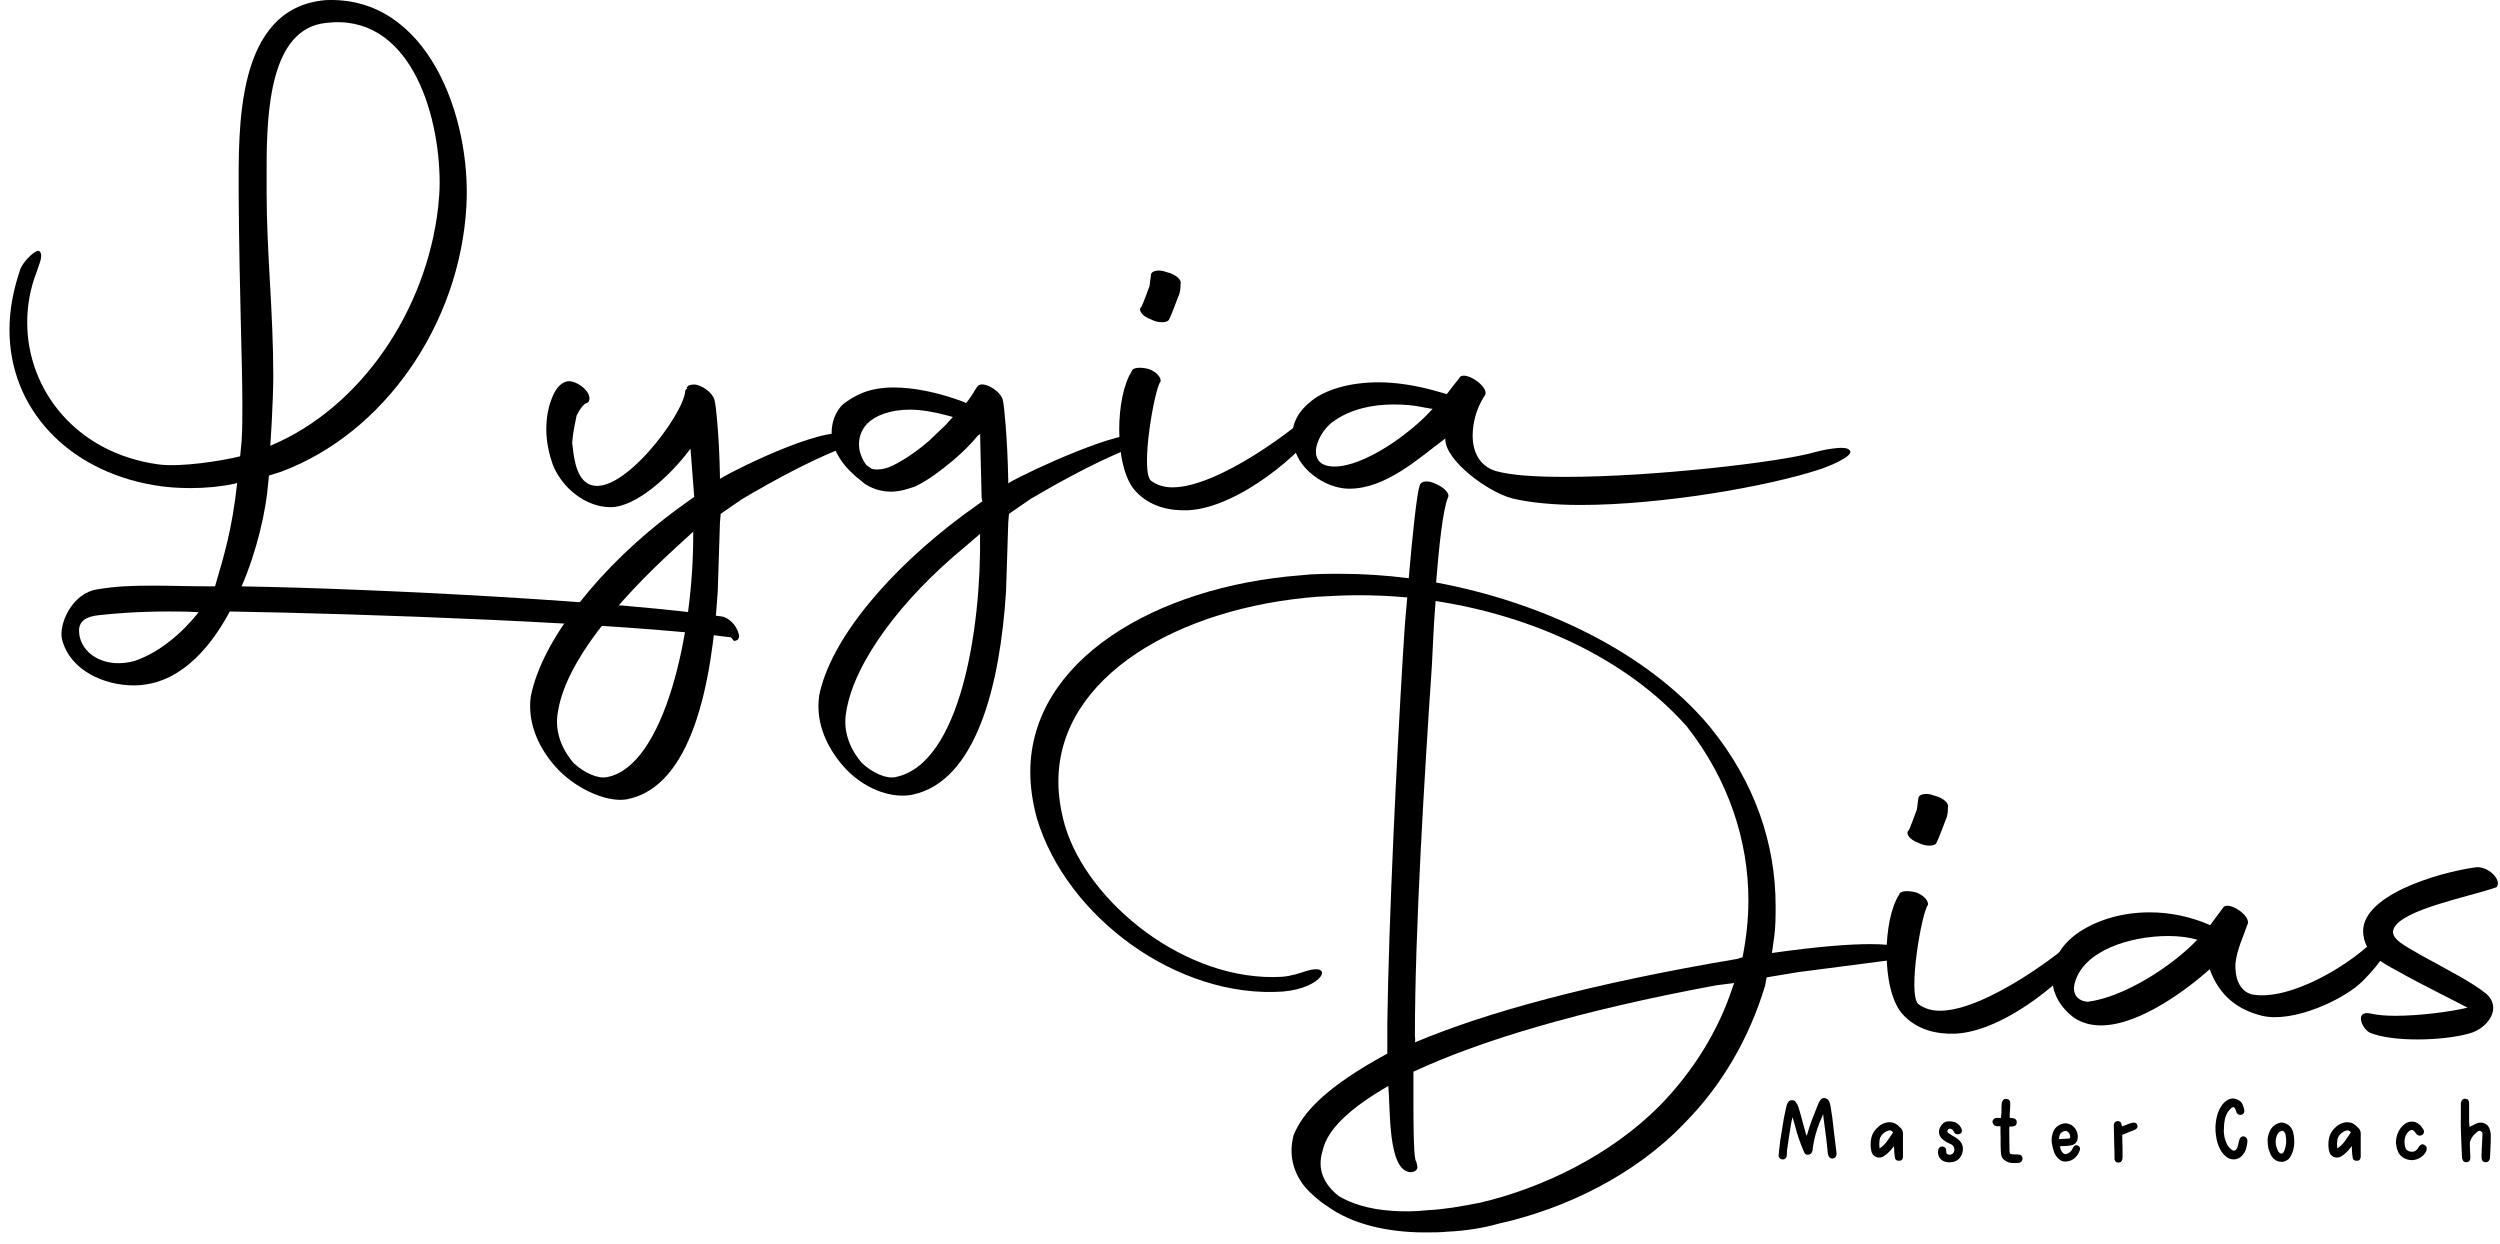 <svg width="203" height="101" viewBox="0 0 203 101" fill="none" xmlns="http://www.w3.org/2000/svg">
<path d="M60.02 51.693C59.96 51.933 59.9 51.993 59.6 52.053L59.36 51.753C50.35 50.553 29.34 49.833 18.66 49.653C16.86 53.013 14.28 55.653 10.86 55.653C8.46 55.653 5.7 54.453 5.04 51.933C4.74 50.733 5.82 48.153 7.92 47.853C9.3 47.613 10.68 47.553 12.36 47.553C13.8 47.553 15.42 47.613 17.46 47.613C18.18 45.153 18.84 43.053 19.26 39.213L19.08 39.273C17.94 39.513 16.74 39.633 15.48 39.633C14.52 39.633 13.5 39.573 12.48 39.393C5.46 38.193 0.77 33.153 0.77 26.783C0.77 25.163 1.07 23.543 1.67 21.803C1.91 21.203 2.99 20.123 3.23 20.423C3.53 20.783 3.17 21.443 2.99 22.043C2.45 23.423 2.21 24.803 2.21 26.183C2.21 31.643 6.17 36.813 12.9 37.713C14.7 37.953 18.06 37.413 19.5 37.053L19.62 35.793C19.68 34.893 19.68 33.933 19.68 32.913C19.68 29.193 19.44 24.203 19.38 15.743C19.38 10.463 19.08 0.673 26.4 0.013C34.75 -0.407 38.29 9.563 37.87 16.763C37.33 26.313 31.21 35.193 22.8 38.313L21.84 38.613L21.78 39.213C21.6 41.493 20.88 44.673 19.62 47.613C30.67 47.793 51.08 48.873 58.7 50.073C59.48 50.313 59.96 51.093 60.02 51.693ZM16.13 49.713C15.23 49.653 14.45 49.653 13.67 49.653C11.03 49.653 9.11 49.833 8.03 49.953C6.29 50.133 6.35 51.033 6.47 51.693C6.83 53.313 8.75 54.273 10.91 53.673C12.89 53.013 14.75 51.453 16.13 49.713ZM35.58 16.813C35.64 16.213 35.7 15.553 35.7 14.893C35.7 9.013 33.18 1.023 26.45 1.863C21.95 2.343 21.65 9.003 21.65 13.633V15.673C21.65 20.473 22.19 25.283 22.19 30.503C22.19 31.703 22.13 32.903 22.07 34.163L21.95 36.203L22.07 36.143C29.27 33.083 34.62 25.273 35.58 16.813Z" fill="black"/>
<path d="M56.06 36.443C54.32 38.783 51.56 41.183 49.58 41.183C47.6 41.183 45.68 39.683 44.9 37.763C44.6 36.923 44.36 35.903 44.36 34.883C44.36 34.043 44.48 33.203 44.78 32.423C45.02 31.763 45.38 31.163 45.98 30.983C46.34 30.863 47 31.103 47.48 31.583C47.96 32.063 47.96 32.603 47.66 32.723C47.42 32.783 47.12 33.143 46.82 33.743C46.7 34.343 46.52 35.123 46.46 35.963C46.58 36.923 46.7 38.663 47.72 39.263C50.24 40.703 55.52 33.683 55.64 31.763C55.64 31.643 55.76 31.583 55.82 31.523C55.7 31.463 55.76 31.463 55.82 31.403C55.88 31.283 56.12 31.223 56.36 31.223C56.96 31.223 57.98 31.943 58.04 32.603C58.1 32.723 58.4 35.183 58.46 38.663V38.903L58.52 38.843C60.14 37.883 67.77 34.163 69.15 35.423C69.69 35.903 69.63 36.023 69.15 36.143C66.75 36.863 62.79 39.023 60.26 40.523L58.52 41.723L58.46 42.443L58.28 48.023C57.8 55.593 56.18 63.813 50.96 64.893C49.46 65.193 47.06 64.233 45.38 62.553C43.76 60.873 42.8 58.713 43.1 56.553C44 51.933 48.8 45.923 54.87 41.423L56.37 40.343L56.07 36.443H56.06ZM56.3 43.163L54.92 44.423C50.06 48.863 45.97 53.733 45.31 57.753C44.95 59.613 45.85 61.113 46.57 61.953C47.47 62.793 48.61 63.273 49.33 63.093C53.89 62.193 56.35 51.563 56.29 43.163H56.3Z" fill="black"/>
<path d="M66.5 56.553C67.4 51.933 72.2 46.283 78.27 41.783L79.77 40.703L79.71 40.463L79.59 35.543V35.243L79.41 35.363C78.87 36.023 78.15 36.743 77.37 37.403C76.35 38.243 75.33 39.023 74.31 39.503C73.77 39.683 73.11 39.923 72.33 39.923C71.79 39.923 71.19 39.803 70.59 39.503C70.35 39.383 70.17 39.263 70.05 39.143C69.33 38.603 68.73 38.003 68.31 37.403C67.77 36.623 67.53 35.843 67.53 35.123C67.53 34.283 67.83 33.443 68.43 32.843C69.45 32.063 70.59 31.463 72.57 31.463C74.13 31.463 76.11 31.823 78.33 32.663L78.39 32.723L78.51 32.663C78.93 32.123 79.17 31.643 79.35 31.403C79.71 30.803 81.39 31.763 81.45 32.603C81.51 32.723 81.81 35.543 81.87 39.023V39.263L81.93 39.203C83.55 38.243 91.42 34.643 92.56 35.423C93.16 35.843 93.04 36.023 92.56 36.143C90.16 36.863 86.2 39.023 83.67 40.523L81.93 41.723L81.87 42.443L81.69 48.023C81.21 55.593 79.29 63.453 74.07 64.533C72.57 64.833 70.47 64.233 68.79 62.553C67.17 60.873 66.21 58.713 66.51 56.553H66.5ZM79.59 43.343L78.33 44.423C73.23 48.623 69.38 53.733 68.72 57.753C68.36 59.613 69.26 61.113 69.98 61.953C70.88 62.793 72.02 63.273 72.74 63.093C77.96 62.013 79.7 51.083 79.58 43.343H79.59ZM72.57 37.763C73.41 37.343 74.49 36.623 75.45 35.783L76.77 34.523L77.37 33.863L76.95 33.743C75.81 33.443 74.79 33.263 73.89 33.263C72.27 33.263 71.07 33.743 70.41 34.403C69.93 34.943 69.75 35.483 69.75 36.083C69.75 36.683 69.99 37.283 70.35 37.763L70.77 38.063C70.77 38.063 70.89 38.123 71.25 38.123C71.67 38.123 72.09 38.003 72.57 37.763Z" fill="black"/>
<path d="M90.88 34.883C90.88 33.023 91.24 31.163 91.9 30.143C91.96 29.843 92.56 29.783 93.28 29.963C93.94 30.203 94.3 30.683 94.24 30.983C93.76 31.463 92.56 38.243 93.46 39.033C93.94 39.393 94.54 39.573 95.2 39.573C98.92 39.573 105.29 34.773 107.09 32.973C107.33 32.733 107.93 33.093 107.21 34.413C106.07 36.513 100.61 41.253 96.46 41.433C94.96 41.493 93.34 41.133 92.2 39.873C91.3 38.913 90.88 36.873 90.88 34.893V34.883ZM92.68 24.913C92.8 24.733 93.22 23.533 93.34 23.233L93.46 22.333C93.46 21.973 94.12 21.853 94.72 22.093C95.5 22.273 95.98 22.753 95.86 23.053C95.86 23.293 95.86 23.713 95.68 24.073C95.56 24.373 95.08 25.693 94.9 25.993C94.72 26.233 94 26.233 93.46 25.933C92.74 25.693 92.38 25.153 92.68 24.913Z" fill="black"/>
<path d="M128.34 41.003C126.18 41.003 124.26 40.823 122.76 40.463C120.78 39.923 117.36 37.403 117.36 35.663V35.603C115.26 37.163 112.56 39.683 109.56 39.683C108.06 39.683 106.38 38.723 105.54 37.403C105.12 36.683 104.94 36.023 104.94 35.363C104.94 34.343 105.42 33.383 106.5 32.543C107.64 31.643 109.56 31.043 111.96 31.043C113.34 31.043 114.96 31.283 116.64 31.763L117.48 32.003C118.38 30.803 118.5 30.743 118.5 30.683C118.86 30.023 120.9 31.343 120.6 32.063L120.48 32.243C119.88 33.203 119.58 34.343 119.58 35.363C119.58 36.683 120.12 37.823 121.44 38.243C122.7 38.603 124.68 38.723 127.14 38.723C134.22 38.723 144.55 37.523 147.25 36.743C147.67 36.623 149.89 36.083 150.19 36.563C150.67 37.043 148.15 38.003 147.73 38.123C143.53 39.503 134.94 41.003 128.34 41.003ZM116.21 33.323L116.33 33.203L115.61 33.083C114.83 32.903 113.99 32.843 113.15 32.843C111.47 32.843 109.73 33.203 108.35 34.163C107.51 34.703 106.85 35.843 106.85 36.683C106.85 37.343 107.27 37.883 108.35 37.883C110.81 37.883 114.53 35.183 116.21 33.323Z" fill="black"/>
<path d="M116.63 47.303C125.03 48.863 133.68 52.823 138.84 59.013C142.56 63.573 144.18 68.623 144.18 73.543C144.18 74.383 144.18 75.283 144.06 76.123L143.88 77.383C147.72 76.843 150.18 76.663 151.86 76.663C153.96 76.663 154.68 76.963 154.98 77.263C155.28 77.683 155.22 77.743 154.74 77.803L145.97 78.943L143.45 79.363L143.33 80.023C142.07 84.223 139.85 88.123 136.73 91.253C132.77 95.393 127.12 98.153 121.72 99.353C120.46 99.713 118.96 99.953 117.52 100.013C116.92 100.073 116.32 100.073 115.72 100.073C112.66 100.073 109.78 99.413 107.73 97.913C107.07 97.493 106.41 96.893 105.99 96.413C104.91 95.093 104.67 93.653 105.03 92.213C105.75 90.353 107.67 88.253 112.65 85.553V83.093C112.77 74.513 113.43 61.243 113.91 53.313C113.97 52.173 114.09 50.373 114.27 48.513C112.95 48.393 111.63 48.333 110.31 48.333C109.17 48.333 108.09 48.393 107.01 48.453C95.84 49.293 85.94 54.873 85.94 63.463C85.94 64.603 86.12 65.803 86.48 67.063C88.34 73.303 96.33 79.793 104.13 79.313C104.85 79.253 105.57 79.013 106.11 78.833C108.33 78.173 107.49 80.213 104.19 80.513C95.6 81.113 86.6 74.453 84.2 66.463C83.84 65.143 83.66 63.883 83.66 62.683C83.66 53.613 93.87 47.613 105.63 46.713C106.65 46.593 107.73 46.593 108.87 46.593C110.67 46.593 112.53 46.713 114.39 46.953C114.69 43.473 115.05 39.993 115.29 39.393C115.41 39.033 116.01 38.973 116.67 39.333C117.33 39.633 117.75 40.113 117.57 40.413C117.15 41.433 116.85 44.373 116.61 47.313L116.63 47.303ZM112.73 88.183C109.61 89.983 107.75 91.723 107.39 93.463C106.91 95.023 107.57 96.223 108.71 97.123C109.61 97.663 111.05 98.203 113.09 98.323C113.87 98.383 114.95 98.383 115.97 98.263C117.29 98.203 118.61 97.963 120.17 97.663C125.27 96.463 130.74 93.823 134.76 89.793C137.46 87.033 139.56 83.673 140.7 80.123L140.82 79.823L139.38 80.003C128.03 82.103 120.05 84.563 114.77 87.023V89.363C114.77 93.683 114.89 94.223 115.01 94.343L115.07 94.643C115.19 94.943 114.89 95.183 114.53 95.183C112.67 95.063 112.91 90.083 112.73 88.163V88.183ZM116.57 48.803C116.39 51.023 116.33 53.003 116.27 54.023C115.67 62.913 114.89 75.573 114.89 84.103C114.89 84.283 114.95 84.463 114.89 84.643C120.71 82.183 129.3 79.843 141.07 77.863L141.43 77.743H141.49C141.79 76.243 141.97 74.683 141.97 73.123C141.97 68.323 140.41 63.393 136.99 59.013C132.07 53.433 124.38 50.003 116.58 48.803H116.57Z" fill="black"/>
<path d="M153.19 77.383C153.19 75.523 153.55 73.663 154.21 72.643C154.27 72.343 154.87 72.283 155.59 72.463C156.25 72.703 156.61 73.183 156.55 73.483C156.07 73.963 154.87 80.743 155.77 81.533C156.25 81.893 156.85 82.073 157.51 82.073C161.23 82.073 167.6 77.273 169.4 75.473C169.64 75.233 170.24 75.593 169.52 76.913C168.38 79.013 162.92 83.753 158.77 83.933C157.27 83.993 155.65 83.633 154.51 82.373C153.61 81.413 153.19 79.373 153.19 77.393V77.383ZM154.99 67.413C155.11 67.233 155.53 66.033 155.65 65.733L155.77 64.833C155.77 64.473 156.43 64.353 157.03 64.593C157.81 64.773 158.29 65.253 158.17 65.553C158.17 65.793 158.17 66.213 157.99 66.573C157.87 66.873 157.39 68.193 157.21 68.493C157.03 68.733 156.31 68.733 155.77 68.433C155.05 68.193 154.69 67.653 154.99 67.413Z" fill="black"/>
<path d="M166.64 79.363C166.64 78.043 167.3 76.723 168.8 75.703C170.42 74.623 172.46 74.083 174.56 74.083C176.24 74.083 177.92 74.443 179.42 75.103H179.48L180.5 73.723C180.86 73.063 182.9 74.383 182.48 75.103C182.18 76.003 181.64 77.083 181.52 78.223C181.46 79.243 181.76 80.443 182.84 80.743C185.9 81.343 191.07 78.283 193.23 75.883C194.25 74.863 195.15 76.363 191.85 79.663C190.35 81.163 186.21 83.083 183.69 82.483C181.71 82.003 180.21 80.863 179.43 78.703C177.75 80.203 173.79 83.263 170.6 83.263C169.82 83.263 169.1 83.083 168.44 82.663C167.24 81.763 166.64 80.623 166.64 79.363ZM178.41 76.303C177.81 76.123 176.97 76.003 176.07 76.003C173.07 76.003 169.11 77.143 168.45 79.903C168.27 80.623 168.63 81.283 169.53 81.343C172.41 80.983 176.31 78.523 178.42 76.303H178.41Z" fill="black"/>
<path d="M192.51 82.303C193.05 82.423 193.71 82.483 194.49 82.483C196.41 82.483 198.81 82.183 200.37 81.823C198.87 81.043 196.59 79.903 195.39 79.243C193.83 78.343 192.15 77.743 191.91 75.943C191.43 72.763 197.97 70.843 201.04 70.423C202 70.303 203.2 71.443 202.72 72.043C200.5 72.823 195.04 73.843 194.37 75.403C194.01 76.243 195.39 76.843 196.59 77.563C198.87 78.823 200.67 79.723 201.87 80.683C203.19 81.823 202.05 83.503 200.49 83.923C199.41 84.223 197.85 84.403 196.29 84.403C194.73 84.403 193.35 84.223 192.45 83.863C191.73 83.503 191.19 82.003 192.51 82.303Z" fill="black"/>
<path d="M146.72 92.203C146.84 91.753 146.98 91.323 147.14 90.903C147.31 90.483 147.47 90.063 147.64 89.643C147.69 89.503 147.76 89.393 147.84 89.293C147.94 89.183 148.05 89.143 148.18 89.163C148.31 89.183 148.41 89.253 148.49 89.363C148.57 89.513 148.62 89.653 148.64 89.813C148.66 89.963 148.69 90.113 148.71 90.273C148.76 90.563 148.8 90.853 148.83 91.153C148.86 91.453 148.89 91.733 148.93 92.033C148.97 92.303 149 92.573 149.03 92.843C149.06 93.113 149.09 93.383 149.13 93.653C149.13 93.773 149.11 93.863 149.05 93.943C148.99 94.023 148.9 94.063 148.79 94.073C148.68 94.073 148.6 94.033 148.53 93.953C148.47 93.873 148.43 93.773 148.42 93.663C148.4 93.473 148.38 93.273 148.36 93.093C148.34 92.903 148.32 92.713 148.3 92.523C148.26 92.243 148.22 91.963 148.19 91.683C148.16 91.403 148.12 91.123 148.08 90.843C148.08 90.783 148.06 90.723 148.06 90.663C148.06 90.603 148.05 90.533 148.04 90.463C147.99 90.603 147.94 90.723 147.89 90.833C147.84 90.943 147.79 91.063 147.74 91.173C147.61 91.503 147.5 91.843 147.41 92.173C147.32 92.513 147.25 92.853 147.2 93.203C147.2 93.253 147.2 93.303 147.19 93.353C147.19 93.403 147.17 93.453 147.15 93.503C147.1 93.663 146.99 93.743 146.83 93.763C146.67 93.783 146.56 93.713 146.49 93.543C146.18 92.843 145.93 92.113 145.74 91.353C145.71 91.243 145.68 91.143 145.65 91.033C145.62 90.923 145.59 90.823 145.55 90.713C145.53 90.773 145.52 90.823 145.51 90.883C145.51 90.933 145.49 90.993 145.47 91.053C145.41 91.423 145.35 91.793 145.29 92.153C145.23 92.523 145.18 92.883 145.13 93.253C145.11 93.343 145.1 93.423 145.1 93.513C145.1 93.603 145.1 93.683 145.09 93.773C145.09 93.893 145.05 93.983 144.99 94.053C144.93 94.123 144.85 94.153 144.76 94.143C144.65 94.143 144.56 94.103 144.5 94.033C144.43 93.963 144.41 93.863 144.43 93.743C144.45 93.553 144.47 93.373 144.49 93.193C144.51 93.013 144.53 92.833 144.55 92.643C144.6 92.333 144.65 92.023 144.7 91.723C144.75 91.423 144.8 91.113 144.85 90.803C144.89 90.623 144.93 90.453 144.96 90.273C144.99 90.093 145.04 89.923 145.08 89.743C145.11 89.653 145.15 89.563 145.21 89.483C145.29 89.373 145.39 89.323 145.52 89.333C145.65 89.333 145.76 89.393 145.83 89.503C145.92 89.623 145.99 89.753 146.03 89.893C146.08 90.033 146.12 90.173 146.16 90.313C146.24 90.583 146.31 90.853 146.38 91.123C146.45 91.393 146.52 91.653 146.6 91.923C146.6 91.973 146.62 92.023 146.64 92.063C146.66 92.103 146.68 92.163 146.7 92.213L146.72 92.203Z" fill="black"/>
<path d="M153.83 93.023C153.74 93.133 153.67 93.223 153.6 93.303C153.54 93.383 153.47 93.463 153.39 93.533C153.33 93.593 153.27 93.653 153.2 93.713C153.13 93.773 153.06 93.823 152.98 93.873C152.76 94.013 152.54 94.033 152.33 93.943C152.12 93.853 151.99 93.673 151.94 93.413C151.87 93.043 151.88 92.693 151.96 92.363C152.04 92.033 152.23 91.743 152.52 91.493C152.76 91.273 153.06 91.143 153.4 91.123C153.66 91.123 153.9 91.193 154.1 91.373C154.15 91.423 154.2 91.473 154.25 91.513C154.3 91.553 154.35 91.613 154.4 91.663C154.43 91.713 154.46 91.763 154.48 91.823C154.5 91.883 154.52 91.943 154.52 92.003C154.52 92.113 154.53 92.213 154.52 92.313C154.52 92.413 154.52 92.523 154.52 92.623C154.52 92.793 154.52 92.953 154.52 93.123C154.52 93.293 154.52 93.463 154.52 93.623C154.52 93.673 154.52 93.723 154.52 93.783C154.52 93.843 154.52 93.903 154.52 93.963C154.49 94.173 154.37 94.273 154.17 94.253C153.98 94.253 153.88 94.153 153.86 93.963C153.84 93.843 153.83 93.733 153.82 93.623C153.82 93.513 153.81 93.393 153.8 93.283V93.183C153.8 93.183 153.8 93.093 153.79 93.023H153.83ZM152.62 93.253C152.87 93.083 153.08 92.883 153.24 92.653C153.4 92.423 153.56 92.183 153.72 91.953C153.61 91.793 153.49 91.753 153.34 91.803C153.18 91.853 153.06 91.923 152.96 92.003C152.76 92.173 152.65 92.363 152.62 92.573C152.59 92.783 152.59 93.013 152.62 93.243V93.253Z" fill="black"/>
<path d="M158.32 94.383C158.04 94.383 157.81 94.313 157.65 94.183C157.49 94.053 157.39 93.853 157.36 93.603C157.36 93.493 157.37 93.403 157.4 93.313C157.42 93.243 157.46 93.193 157.52 93.153C157.58 93.113 157.65 93.093 157.72 93.093C157.8 93.093 157.86 93.133 157.92 93.173C157.97 93.213 158.01 93.273 158.03 93.353V93.503C158.03 93.563 158.05 93.613 158.07 93.653C158.09 93.693 158.13 93.733 158.2 93.753C158.37 93.783 158.49 93.753 158.58 93.653C158.69 93.523 158.72 93.383 158.68 93.233C158.64 93.073 158.55 92.973 158.42 92.913C158.31 92.863 158.21 92.813 158.11 92.763C158.01 92.713 157.92 92.653 157.83 92.583C157.68 92.473 157.58 92.363 157.52 92.233C157.46 92.103 157.44 91.983 157.45 91.853C157.45 91.723 157.5 91.603 157.56 91.493C157.62 91.383 157.7 91.283 157.79 91.203C157.93 91.093 158.1 91.043 158.32 91.053C158.53 91.053 158.71 91.103 158.85 91.173C159.05 91.293 159.2 91.463 159.29 91.683C159.32 91.763 159.32 91.843 159.29 91.913C159.26 91.993 159.21 92.043 159.13 92.073C159.05 92.113 158.97 92.123 158.88 92.093C158.79 92.073 158.72 92.023 158.68 91.953C158.66 91.923 158.64 91.893 158.63 91.853C158.62 91.823 158.59 91.783 158.56 91.753C158.51 91.703 158.45 91.673 158.38 91.653C158.31 91.643 158.25 91.653 158.2 91.703C158.15 91.753 158.13 91.803 158.13 91.863C158.13 91.923 158.16 91.973 158.23 92.023C158.31 92.073 158.39 92.123 158.47 92.173C158.55 92.223 158.63 92.273 158.71 92.323C158.96 92.453 159.15 92.613 159.27 92.823C159.39 93.023 159.42 93.263 159.36 93.543C159.3 93.803 159.18 94.013 158.99 94.163C158.8 94.313 158.58 94.383 158.32 94.373V94.383Z" fill="black"/>
<path d="M162.44 91.453H162.26C162.26 91.453 162.16 91.453 162.11 91.443C162.01 91.423 161.93 91.383 161.88 91.313C161.82 91.243 161.79 91.163 161.79 91.083C161.79 90.993 161.84 90.923 161.9 90.863C161.96 90.803 162.05 90.773 162.16 90.773C162.21 90.773 162.26 90.763 162.31 90.773C162.36 90.773 162.41 90.783 162.46 90.793C162.46 90.743 162.48 90.703 162.48 90.673C162.48 90.643 162.49 90.603 162.5 90.563C162.5 90.453 162.52 90.373 162.52 90.303C162.52 90.233 162.52 90.173 162.52 90.103C162.52 90.033 162.52 89.973 162.52 89.903C162.52 89.833 162.53 89.743 162.54 89.643C162.54 89.613 162.55 89.583 162.55 89.553C162.55 89.523 162.55 89.493 162.58 89.463C162.64 89.273 162.76 89.203 162.95 89.233C163.14 89.263 163.23 89.373 163.23 89.573C163.23 89.673 163.23 89.753 163.23 89.803C163.23 89.863 163.23 89.913 163.22 89.973C163.22 90.023 163.22 90.083 163.21 90.153C163.21 90.213 163.2 90.293 163.19 90.393C163.19 90.453 163.19 90.513 163.19 90.573C163.19 90.633 163.19 90.703 163.19 90.773C163.24 90.773 163.28 90.783 163.32 90.783C163.36 90.783 163.4 90.783 163.45 90.793C163.65 90.823 163.76 90.933 163.76 91.133C163.76 91.333 163.65 91.443 163.42 91.473H163.17C163.17 91.473 163.17 91.513 163.16 91.543C163.16 91.563 163.15 91.593 163.15 91.613C163.15 91.923 163.16 92.233 163.16 92.533C163.16 92.833 163.16 93.143 163.17 93.453C163.17 93.583 163.2 93.653 163.22 93.673C163.24 93.693 163.32 93.713 163.43 93.733C163.5 93.733 163.57 93.743 163.63 93.743H163.83C164.06 93.743 164.2 93.833 164.22 94.023C164.24 94.113 164.22 94.193 164.17 94.273C164.12 94.353 164.04 94.403 163.94 94.423C163.74 94.443 163.55 94.443 163.37 94.433C163.18 94.433 163.01 94.363 162.84 94.253C162.7 94.173 162.61 94.073 162.55 93.953C162.5 93.833 162.47 93.703 162.47 93.563C162.47 93.363 162.45 93.153 162.45 92.953C162.45 92.753 162.45 92.543 162.45 92.343C162.45 92.203 162.44 92.063 162.44 91.923V91.473V91.453Z" fill="black"/>
<path d="M167.28 93.103C167.28 93.213 167.31 93.303 167.35 93.383C167.39 93.463 167.44 93.543 167.5 93.613C167.61 93.723 167.73 93.743 167.87 93.683C168.03 93.613 168.15 93.503 168.24 93.363C168.26 93.323 168.28 93.283 168.3 93.253C168.32 93.223 168.34 93.183 168.36 93.143C168.46 92.993 168.58 92.953 168.73 93.023C168.8 93.063 168.85 93.113 168.88 93.173C168.91 93.233 168.91 93.303 168.89 93.373C168.81 93.613 168.68 93.833 168.49 94.013C168.3 94.193 168.06 94.293 167.78 94.313C167.55 94.343 167.35 94.273 167.18 94.113C167.07 94.013 166.98 93.913 166.92 93.813C166.85 93.713 166.8 93.593 166.76 93.453C166.69 93.243 166.64 93.023 166.61 92.813C166.58 92.603 166.59 92.383 166.64 92.163C166.75 91.643 167.06 91.333 167.59 91.223C167.67 91.203 167.74 91.203 167.82 91.223C167.89 91.233 167.96 91.253 168.03 91.273C168.25 91.353 168.43 91.503 168.56 91.723C168.69 91.943 168.74 92.173 168.71 92.413C168.68 92.723 168.51 92.923 168.21 92.993C168.13 93.013 168.06 93.023 167.98 93.033C167.91 93.033 167.83 93.043 167.75 93.053C167.68 93.053 167.62 93.063 167.56 93.063H167.37C167.37 93.063 167.34 93.073 167.33 93.073C167.32 93.073 167.31 93.073 167.29 93.083L167.28 93.103ZM167.19 92.493C167.33 92.493 167.46 92.473 167.58 92.473C167.7 92.473 167.83 92.463 167.97 92.453C168.07 92.453 168.11 92.383 168.1 92.273C168.1 92.223 168.08 92.183 168.07 92.153C168.07 92.123 168.05 92.083 168.03 92.043C167.91 91.843 167.74 91.783 167.52 91.883C167.39 91.943 167.31 92.023 167.26 92.133C167.22 92.243 167.19 92.363 167.19 92.503V92.493Z" fill="black"/>
<path d="M172.33 92.173C172.33 92.233 172.33 92.283 172.33 92.323C172.33 92.363 172.33 92.413 172.33 92.463C172.33 92.713 172.35 92.973 172.35 93.223C172.35 93.473 172.35 93.733 172.35 93.983C172.35 94.043 172.35 94.113 172.32 94.183C172.27 94.333 172.17 94.403 172.01 94.403C171.85 94.403 171.75 94.323 171.7 94.153C171.7 94.133 171.69 94.113 171.7 94.083C171.7 94.063 171.7 94.033 171.7 94.003C171.7 93.583 171.68 93.163 171.67 92.743C171.67 92.323 171.65 91.903 171.64 91.483C171.64 91.443 171.64 91.403 171.64 91.373C171.64 91.343 171.64 91.303 171.66 91.263C171.69 91.123 171.79 91.053 171.95 91.033C172.11 91.033 172.21 91.103 172.26 91.253C172.26 91.283 172.28 91.313 172.28 91.353C172.28 91.383 172.3 91.423 172.32 91.463C172.49 91.403 172.61 91.353 172.71 91.313C172.8 91.273 172.94 91.223 173.13 91.173C173.36 91.123 173.51 91.193 173.55 91.373C173.58 91.463 173.57 91.543 173.52 91.603C173.47 91.673 173.39 91.723 173.29 91.763C173.14 91.823 173.03 91.863 172.95 91.893C172.87 91.923 172.8 91.953 172.75 91.973C172.69 91.993 172.63 92.023 172.57 92.053C172.51 92.083 172.43 92.113 172.32 92.153L172.33 92.173Z" fill="black"/>
<path d="M180.57 91.763C180.57 91.923 180.59 92.093 180.62 92.283C180.65 92.473 180.72 92.663 180.8 92.843C180.88 93.023 181 93.183 181.17 93.323C181.36 93.503 181.53 93.463 181.65 93.223C181.69 93.143 181.72 93.073 181.73 92.993C181.74 92.923 181.76 92.843 181.78 92.763C181.8 92.713 181.81 92.663 181.82 92.623C181.82 92.583 181.84 92.533 181.86 92.483C181.89 92.403 181.94 92.353 182 92.313C182.06 92.283 182.13 92.263 182.21 92.273C182.29 92.293 182.35 92.333 182.41 92.393C182.46 92.453 182.49 92.523 182.49 92.613C182.49 92.843 182.44 93.073 182.38 93.283C182.32 93.493 182.2 93.683 182.04 93.853C181.87 94.033 181.67 94.123 181.43 94.143C181.19 94.153 180.97 94.083 180.78 93.933C180.59 93.783 180.45 93.613 180.33 93.423C180.22 93.233 180.13 93.023 180.06 92.793C179.83 91.973 179.84 91.173 180.09 90.383C180.17 90.173 180.26 89.973 180.38 89.803C180.49 89.623 180.64 89.483 180.81 89.363C181.1 89.163 181.41 89.143 181.75 89.323C181.91 89.403 182.02 89.513 182.09 89.663C182.16 89.813 182.21 89.973 182.24 90.153C182.24 90.243 182.24 90.323 182.19 90.383C182.15 90.453 182.09 90.493 182.01 90.513C181.83 90.563 181.7 90.503 181.6 90.323C181.58 90.283 181.57 90.243 181.56 90.203C181.56 90.163 181.54 90.123 181.52 90.083C181.45 89.893 181.34 89.853 181.2 89.953C181.15 90.003 181.1 90.053 181.05 90.103C181 90.153 180.96 90.203 180.92 90.263C180.8 90.443 180.72 90.643 180.66 90.873C180.61 91.103 180.58 91.403 180.58 91.753L180.57 91.763Z" fill="black"/>
<path d="M184.2 93.283C184.15 93.043 184.13 92.803 184.13 92.593C184.13 92.373 184.18 92.153 184.27 91.943C184.42 91.553 184.68 91.303 185.07 91.183C185.19 91.143 185.31 91.143 185.44 91.173C185.84 91.283 186.09 91.533 186.2 91.933C186.28 92.263 186.31 92.593 186.29 92.903C186.27 93.223 186.18 93.533 186.03 93.843C185.95 94.003 185.85 94.123 185.72 94.203C185.59 94.283 185.46 94.333 185.32 94.343C185.18 94.343 185.04 94.333 184.9 94.273C184.76 94.213 184.63 94.113 184.53 93.983C184.44 93.873 184.37 93.763 184.33 93.643C184.28 93.523 184.24 93.403 184.21 93.303L184.2 93.283ZM185.59 92.173C185.59 92.173 185.58 92.133 185.58 92.103C185.58 92.073 185.58 92.053 185.55 92.023C185.45 91.823 185.32 91.773 185.14 91.873C185.02 91.963 184.94 92.063 184.89 92.183C184.8 92.403 184.77 92.623 184.79 92.833C184.81 93.043 184.87 93.253 184.98 93.453C184.98 93.493 185.02 93.533 185.07 93.583C185.12 93.643 185.18 93.673 185.25 93.673C185.32 93.673 185.38 93.633 185.43 93.553C185.46 93.503 185.48 93.453 185.5 93.403C185.65 93.013 185.68 92.603 185.59 92.163V92.173Z" fill="black"/>
<path d="M191 93.023C190.91 93.133 190.84 93.223 190.77 93.303C190.71 93.383 190.64 93.463 190.56 93.533C190.5 93.593 190.44 93.653 190.37 93.713C190.3 93.773 190.23 93.823 190.15 93.873C189.93 94.013 189.71 94.033 189.5 93.943C189.29 93.853 189.16 93.673 189.11 93.413C189.04 93.043 189.05 92.693 189.13 92.363C189.21 92.033 189.4 91.743 189.69 91.493C189.93 91.273 190.23 91.143 190.57 91.123C190.83 91.123 191.07 91.193 191.27 91.373C191.32 91.423 191.37 91.473 191.42 91.513C191.47 91.553 191.52 91.613 191.57 91.663C191.6 91.713 191.63 91.763 191.65 91.823C191.67 91.883 191.69 91.943 191.69 92.003C191.69 92.113 191.7 92.213 191.69 92.313C191.69 92.413 191.69 92.523 191.69 92.623C191.69 92.793 191.69 92.953 191.69 93.123C191.69 93.293 191.69 93.463 191.69 93.623C191.69 93.673 191.69 93.723 191.69 93.783C191.69 93.843 191.69 93.903 191.69 93.963C191.66 94.173 191.54 94.273 191.34 94.253C191.15 94.253 191.05 94.153 191.03 93.963C191.01 93.843 191 93.733 190.99 93.623C190.99 93.513 190.98 93.393 190.97 93.283V93.183C190.97 93.183 190.97 93.093 190.96 93.023H191ZM189.79 93.253C190.04 93.083 190.25 92.883 190.41 92.653C190.57 92.423 190.73 92.183 190.89 91.953C190.78 91.793 190.66 91.753 190.51 91.803C190.35 91.853 190.23 91.923 190.13 92.003C189.93 92.173 189.82 92.363 189.79 92.573C189.76 92.783 189.76 93.013 189.79 93.243V93.253Z" fill="black"/>
<path d="M194.55 92.773C194.55 92.473 194.62 92.193 194.73 91.943C194.84 91.693 195.01 91.473 195.26 91.273C195.45 91.133 195.64 91.073 195.86 91.073C196.08 91.073 196.27 91.153 196.44 91.303C196.56 91.393 196.66 91.513 196.76 91.683C196.82 91.783 196.84 91.873 196.82 91.963C196.8 92.053 196.75 92.123 196.67 92.163C196.59 92.213 196.51 92.223 196.41 92.203C196.32 92.183 196.24 92.123 196.18 92.053C196.16 92.023 196.14 91.993 196.12 91.953C196.1 91.923 196.08 91.893 196.05 91.873C195.93 91.723 195.8 91.713 195.64 91.833C195.46 91.973 195.35 92.143 195.29 92.363C195.23 92.593 195.23 92.843 195.29 93.093C195.31 93.203 195.35 93.293 195.42 93.363C195.49 93.433 195.58 93.483 195.68 93.503C195.91 93.563 196.11 93.503 196.28 93.323C196.31 93.283 196.34 93.243 196.36 93.203C196.38 93.163 196.41 93.123 196.44 93.073C196.58 92.903 196.72 92.873 196.88 92.973C197.04 93.063 197.08 93.203 197.03 93.413C196.95 93.633 196.8 93.823 196.56 93.973C196.33 94.123 196.09 94.203 195.84 94.203C195.56 94.203 195.31 94.113 195.1 93.973C194.89 93.833 194.75 93.633 194.67 93.383C194.63 93.273 194.6 93.173 194.59 93.073C194.58 92.973 194.56 92.873 194.54 92.763L194.55 92.773Z" fill="black"/>
<path d="M200.53 91.503C200.64 91.453 200.74 91.403 200.83 91.353C200.92 91.303 201.02 91.253 201.12 91.213C201.32 91.133 201.53 91.133 201.73 91.213C201.93 91.293 202.07 91.433 202.15 91.653C202.23 91.873 202.26 92.093 202.25 92.293C202.25 92.573 202.25 92.853 202.23 93.133C202.22 93.413 202.2 93.693 202.19 93.973C202.19 94.093 202.15 94.183 202.09 94.263C202.03 94.333 201.95 94.373 201.84 94.373C201.64 94.373 201.52 94.253 201.5 94.003V93.783C201.5 93.713 201.5 93.643 201.51 93.563C201.51 93.343 201.53 93.123 201.54 92.913C201.54 92.703 201.56 92.483 201.57 92.263C201.57 92.183 201.58 92.113 201.57 92.033C201.57 91.963 201.52 91.903 201.45 91.853C201.37 91.813 201.3 91.813 201.23 91.853C201.16 91.893 201.1 91.943 201.05 91.993C200.94 92.083 200.85 92.183 200.77 92.293C200.69 92.403 200.63 92.533 200.58 92.663C200.56 92.703 200.55 92.743 200.55 92.793V92.943C200.55 93.113 200.57 93.283 200.57 93.453C200.57 93.633 200.58 93.803 200.59 93.963V94.083C200.56 94.263 200.46 94.353 200.3 94.373C200.11 94.393 200 94.313 199.95 94.123C199.93 94.083 199.92 94.043 199.92 94.013C199.92 93.983 199.92 93.933 199.91 93.893C199.89 93.523 199.87 93.143 199.86 92.763C199.85 92.383 199.83 92.003 199.82 91.623C199.82 91.283 199.81 90.953 199.82 90.623C199.82 90.293 199.82 89.963 199.82 89.623C199.82 89.573 199.82 89.543 199.83 89.523C199.85 89.423 199.89 89.353 199.95 89.293C200.01 89.243 200.09 89.213 200.18 89.223C200.37 89.223 200.47 89.323 200.49 89.533C200.49 89.643 200.5 89.743 200.49 89.843C200.49 89.943 200.49 90.053 200.49 90.153C200.49 90.373 200.49 90.603 200.49 90.823C200.49 91.043 200.49 91.263 200.53 91.493V91.503Z" fill="black"/>
</svg>
